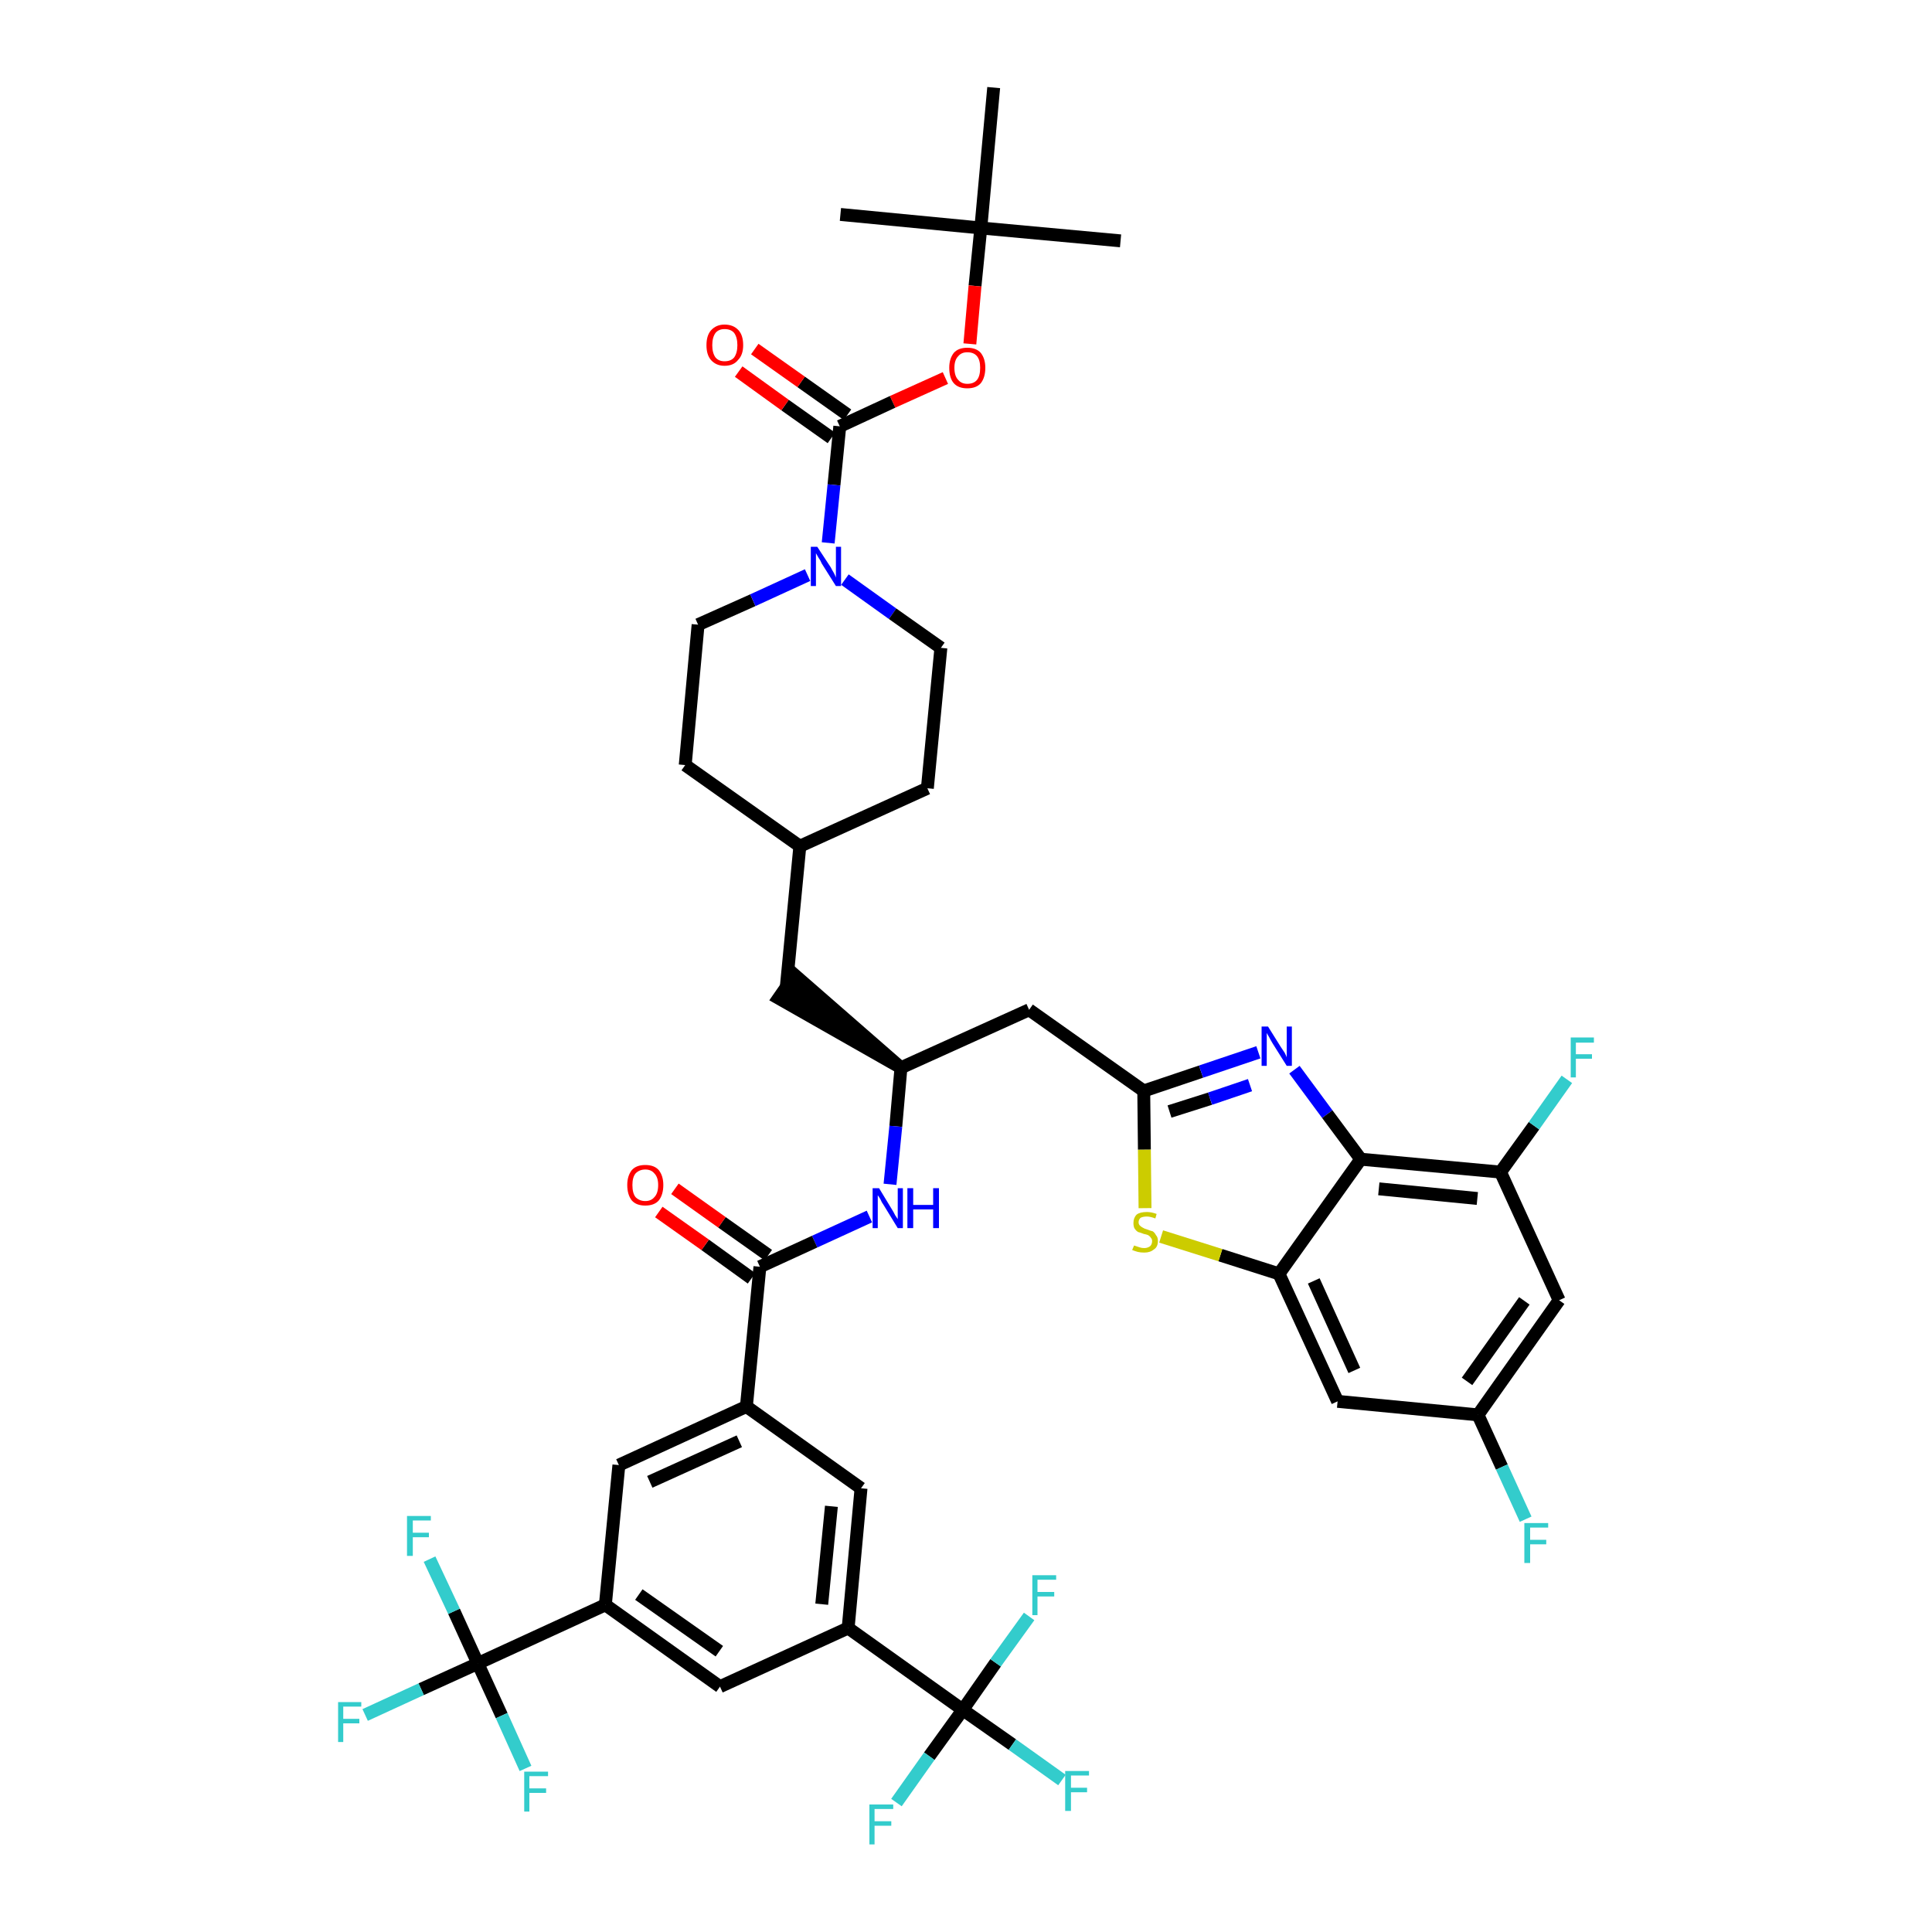 <?xml version='1.0' encoding='iso-8859-1'?>
<svg version='1.1' baseProfile='full'
              xmlns='http://www.w3.org/2000/svg'
                      xmlns:rdkit='http://www.rdkit.org/xml'
                      xmlns:xlink='http://www.w3.org/1999/xlink'
                  xml:space='preserve'
width='300px' height='300px' viewBox='0 0 300 300'>
<!-- END OF HEADER -->
<path class='bond-0 atom-0 atom-1' d='M 174.0,37.4 L 152.3,35.4' style='fill:none;fill-rule:evenodd;stroke:#000000;stroke-width:2.0px;stroke-linecap:butt;stroke-linejoin:miter;stroke-opacity:1' />
<path class='bond-1 atom-1 atom-2' d='M 152.3,35.4 L 130.5,33.3' style='fill:none;fill-rule:evenodd;stroke:#000000;stroke-width:2.0px;stroke-linecap:butt;stroke-linejoin:miter;stroke-opacity:1' />
<path class='bond-2 atom-1 atom-3' d='M 152.3,35.4 L 154.3,13.6' style='fill:none;fill-rule:evenodd;stroke:#000000;stroke-width:2.0px;stroke-linecap:butt;stroke-linejoin:miter;stroke-opacity:1' />
<path class='bond-3 atom-1 atom-4' d='M 152.3,35.4 L 151.4,44.4' style='fill:none;fill-rule:evenodd;stroke:#000000;stroke-width:2.0px;stroke-linecap:butt;stroke-linejoin:miter;stroke-opacity:1' />
<path class='bond-3 atom-1 atom-4' d='M 151.4,44.4 L 150.6,53.4' style='fill:none;fill-rule:evenodd;stroke:#FF0000;stroke-width:2.0px;stroke-linecap:butt;stroke-linejoin:miter;stroke-opacity:1' />
<path class='bond-4 atom-4 atom-5' d='M 146.8,58.7 L 138.6,62.4' style='fill:none;fill-rule:evenodd;stroke:#FF0000;stroke-width:2.0px;stroke-linecap:butt;stroke-linejoin:miter;stroke-opacity:1' />
<path class='bond-4 atom-4 atom-5' d='M 138.6,62.4 L 130.4,66.2' style='fill:none;fill-rule:evenodd;stroke:#000000;stroke-width:2.0px;stroke-linecap:butt;stroke-linejoin:miter;stroke-opacity:1' />
<path class='bond-5 atom-5 atom-6' d='M 131.6,64.4 L 124.4,59.3' style='fill:none;fill-rule:evenodd;stroke:#000000;stroke-width:2.0px;stroke-linecap:butt;stroke-linejoin:miter;stroke-opacity:1' />
<path class='bond-5 atom-5 atom-6' d='M 124.4,59.3 L 117.2,54.2' style='fill:none;fill-rule:evenodd;stroke:#FF0000;stroke-width:2.0px;stroke-linecap:butt;stroke-linejoin:miter;stroke-opacity:1' />
<path class='bond-5 atom-5 atom-6' d='M 129.1,68.0 L 121.9,62.9' style='fill:none;fill-rule:evenodd;stroke:#000000;stroke-width:2.0px;stroke-linecap:butt;stroke-linejoin:miter;stroke-opacity:1' />
<path class='bond-5 atom-5 atom-6' d='M 121.9,62.9 L 114.7,57.7' style='fill:none;fill-rule:evenodd;stroke:#FF0000;stroke-width:2.0px;stroke-linecap:butt;stroke-linejoin:miter;stroke-opacity:1' />
<path class='bond-6 atom-5 atom-7' d='M 130.4,66.2 L 129.5,75.3' style='fill:none;fill-rule:evenodd;stroke:#000000;stroke-width:2.0px;stroke-linecap:butt;stroke-linejoin:miter;stroke-opacity:1' />
<path class='bond-6 atom-5 atom-7' d='M 129.5,75.3 L 128.6,84.3' style='fill:none;fill-rule:evenodd;stroke:#0000FF;stroke-width:2.0px;stroke-linecap:butt;stroke-linejoin:miter;stroke-opacity:1' />
<path class='bond-7 atom-7 atom-8' d='M 131.2,90.0 L 138.6,95.3' style='fill:none;fill-rule:evenodd;stroke:#0000FF;stroke-width:2.0px;stroke-linecap:butt;stroke-linejoin:miter;stroke-opacity:1' />
<path class='bond-7 atom-7 atom-8' d='M 138.6,95.3 L 146.1,100.6' style='fill:none;fill-rule:evenodd;stroke:#000000;stroke-width:2.0px;stroke-linecap:butt;stroke-linejoin:miter;stroke-opacity:1' />
<path class='bond-43 atom-43 atom-7' d='M 108.4,97.0 L 116.9,93.2' style='fill:none;fill-rule:evenodd;stroke:#000000;stroke-width:2.0px;stroke-linecap:butt;stroke-linejoin:miter;stroke-opacity:1' />
<path class='bond-43 atom-43 atom-7' d='M 116.9,93.2 L 125.4,89.3' style='fill:none;fill-rule:evenodd;stroke:#0000FF;stroke-width:2.0px;stroke-linecap:butt;stroke-linejoin:miter;stroke-opacity:1' />
<path class='bond-8 atom-8 atom-9' d='M 146.1,100.6 L 144.0,122.4' style='fill:none;fill-rule:evenodd;stroke:#000000;stroke-width:2.0px;stroke-linecap:butt;stroke-linejoin:miter;stroke-opacity:1' />
<path class='bond-9 atom-9 atom-10' d='M 144.0,122.4 L 124.2,131.4' style='fill:none;fill-rule:evenodd;stroke:#000000;stroke-width:2.0px;stroke-linecap:butt;stroke-linejoin:miter;stroke-opacity:1' />
<path class='bond-10 atom-10 atom-11' d='M 124.2,131.4 L 122.1,153.2' style='fill:none;fill-rule:evenodd;stroke:#000000;stroke-width:2.0px;stroke-linecap:butt;stroke-linejoin:miter;stroke-opacity:1' />
<path class='bond-41 atom-10 atom-42' d='M 124.2,131.4 L 106.4,118.8' style='fill:none;fill-rule:evenodd;stroke:#000000;stroke-width:2.0px;stroke-linecap:butt;stroke-linejoin:miter;stroke-opacity:1' />
<path class='bond-11 atom-12 atom-11' d='M 139.9,165.8 L 123.4,151.4 L 120.9,155.0 Z' style='fill:#000000;fill-rule:evenodd;fill-opacity:1;stroke:#000000;stroke-width:2.0px;stroke-linecap:butt;stroke-linejoin:miter;stroke-opacity:1;' />
<path class='bond-12 atom-12 atom-13' d='M 139.9,165.8 L 159.8,156.8' style='fill:none;fill-rule:evenodd;stroke:#000000;stroke-width:2.0px;stroke-linecap:butt;stroke-linejoin:miter;stroke-opacity:1' />
<path class='bond-24 atom-12 atom-25' d='M 139.9,165.8 L 139.1,174.9' style='fill:none;fill-rule:evenodd;stroke:#000000;stroke-width:2.0px;stroke-linecap:butt;stroke-linejoin:miter;stroke-opacity:1' />
<path class='bond-24 atom-12 atom-25' d='M 139.1,174.9 L 138.2,183.9' style='fill:none;fill-rule:evenodd;stroke:#0000FF;stroke-width:2.0px;stroke-linecap:butt;stroke-linejoin:miter;stroke-opacity:1' />
<path class='bond-13 atom-13 atom-14' d='M 159.8,156.8 L 177.6,169.4' style='fill:none;fill-rule:evenodd;stroke:#000000;stroke-width:2.0px;stroke-linecap:butt;stroke-linejoin:miter;stroke-opacity:1' />
<path class='bond-14 atom-14 atom-15' d='M 177.6,169.4 L 186.5,166.4' style='fill:none;fill-rule:evenodd;stroke:#000000;stroke-width:2.0px;stroke-linecap:butt;stroke-linejoin:miter;stroke-opacity:1' />
<path class='bond-14 atom-14 atom-15' d='M 186.5,166.4 L 195.4,163.4' style='fill:none;fill-rule:evenodd;stroke:#0000FF;stroke-width:2.0px;stroke-linecap:butt;stroke-linejoin:miter;stroke-opacity:1' />
<path class='bond-14 atom-14 atom-15' d='M 181.6,172.6 L 187.9,170.6' style='fill:none;fill-rule:evenodd;stroke:#000000;stroke-width:2.0px;stroke-linecap:butt;stroke-linejoin:miter;stroke-opacity:1' />
<path class='bond-14 atom-14 atom-15' d='M 187.9,170.6 L 194.1,168.5' style='fill:none;fill-rule:evenodd;stroke:#0000FF;stroke-width:2.0px;stroke-linecap:butt;stroke-linejoin:miter;stroke-opacity:1' />
<path class='bond-44 atom-24 atom-14' d='M 177.8,187.6 L 177.7,178.5' style='fill:none;fill-rule:evenodd;stroke:#CCCC00;stroke-width:2.0px;stroke-linecap:butt;stroke-linejoin:miter;stroke-opacity:1' />
<path class='bond-44 atom-24 atom-14' d='M 177.7,178.5 L 177.6,169.4' style='fill:none;fill-rule:evenodd;stroke:#000000;stroke-width:2.0px;stroke-linecap:butt;stroke-linejoin:miter;stroke-opacity:1' />
<path class='bond-15 atom-15 atom-16' d='M 201.0,166.1 L 206.1,173.0' style='fill:none;fill-rule:evenodd;stroke:#0000FF;stroke-width:2.0px;stroke-linecap:butt;stroke-linejoin:miter;stroke-opacity:1' />
<path class='bond-15 atom-15 atom-16' d='M 206.1,173.0 L 211.3,180.0' style='fill:none;fill-rule:evenodd;stroke:#000000;stroke-width:2.0px;stroke-linecap:butt;stroke-linejoin:miter;stroke-opacity:1' />
<path class='bond-16 atom-16 atom-17' d='M 211.3,180.0 L 233.0,182.0' style='fill:none;fill-rule:evenodd;stroke:#000000;stroke-width:2.0px;stroke-linecap:butt;stroke-linejoin:miter;stroke-opacity:1' />
<path class='bond-16 atom-16 atom-17' d='M 214.1,184.6 L 229.4,186.1' style='fill:none;fill-rule:evenodd;stroke:#000000;stroke-width:2.0px;stroke-linecap:butt;stroke-linejoin:miter;stroke-opacity:1' />
<path class='bond-46 atom-23 atom-16' d='M 198.6,197.8 L 211.3,180.0' style='fill:none;fill-rule:evenodd;stroke:#000000;stroke-width:2.0px;stroke-linecap:butt;stroke-linejoin:miter;stroke-opacity:1' />
<path class='bond-17 atom-17 atom-18' d='M 233.0,182.0 L 238.2,174.8' style='fill:none;fill-rule:evenodd;stroke:#000000;stroke-width:2.0px;stroke-linecap:butt;stroke-linejoin:miter;stroke-opacity:1' />
<path class='bond-17 atom-17 atom-18' d='M 238.2,174.8 L 243.3,167.6' style='fill:none;fill-rule:evenodd;stroke:#33CCCC;stroke-width:2.0px;stroke-linecap:butt;stroke-linejoin:miter;stroke-opacity:1' />
<path class='bond-18 atom-17 atom-19' d='M 233.0,182.0 L 242.1,201.9' style='fill:none;fill-rule:evenodd;stroke:#000000;stroke-width:2.0px;stroke-linecap:butt;stroke-linejoin:miter;stroke-opacity:1' />
<path class='bond-19 atom-19 atom-20' d='M 242.1,201.9 L 229.5,219.7' style='fill:none;fill-rule:evenodd;stroke:#000000;stroke-width:2.0px;stroke-linecap:butt;stroke-linejoin:miter;stroke-opacity:1' />
<path class='bond-19 atom-19 atom-20' d='M 236.7,202.0 L 227.8,214.5' style='fill:none;fill-rule:evenodd;stroke:#000000;stroke-width:2.0px;stroke-linecap:butt;stroke-linejoin:miter;stroke-opacity:1' />
<path class='bond-20 atom-20 atom-21' d='M 229.5,219.7 L 233.2,227.8' style='fill:none;fill-rule:evenodd;stroke:#000000;stroke-width:2.0px;stroke-linecap:butt;stroke-linejoin:miter;stroke-opacity:1' />
<path class='bond-20 atom-20 atom-21' d='M 233.2,227.8 L 236.9,235.9' style='fill:none;fill-rule:evenodd;stroke:#33CCCC;stroke-width:2.0px;stroke-linecap:butt;stroke-linejoin:miter;stroke-opacity:1' />
<path class='bond-21 atom-20 atom-22' d='M 229.5,219.7 L 207.7,217.6' style='fill:none;fill-rule:evenodd;stroke:#000000;stroke-width:2.0px;stroke-linecap:butt;stroke-linejoin:miter;stroke-opacity:1' />
<path class='bond-22 atom-22 atom-23' d='M 207.7,217.6 L 198.6,197.8' style='fill:none;fill-rule:evenodd;stroke:#000000;stroke-width:2.0px;stroke-linecap:butt;stroke-linejoin:miter;stroke-opacity:1' />
<path class='bond-22 atom-22 atom-23' d='M 210.3,212.8 L 204.0,198.9' style='fill:none;fill-rule:evenodd;stroke:#000000;stroke-width:2.0px;stroke-linecap:butt;stroke-linejoin:miter;stroke-opacity:1' />
<path class='bond-23 atom-23 atom-24' d='M 198.6,197.8 L 189.5,194.9' style='fill:none;fill-rule:evenodd;stroke:#000000;stroke-width:2.0px;stroke-linecap:butt;stroke-linejoin:miter;stroke-opacity:1' />
<path class='bond-23 atom-23 atom-24' d='M 189.5,194.9 L 180.3,192.0' style='fill:none;fill-rule:evenodd;stroke:#CCCC00;stroke-width:2.0px;stroke-linecap:butt;stroke-linejoin:miter;stroke-opacity:1' />
<path class='bond-25 atom-25 atom-26' d='M 135.0,188.9 L 126.5,192.8' style='fill:none;fill-rule:evenodd;stroke:#0000FF;stroke-width:2.0px;stroke-linecap:butt;stroke-linejoin:miter;stroke-opacity:1' />
<path class='bond-25 atom-25 atom-26' d='M 126.5,192.8 L 118.0,196.7' style='fill:none;fill-rule:evenodd;stroke:#000000;stroke-width:2.0px;stroke-linecap:butt;stroke-linejoin:miter;stroke-opacity:1' />
<path class='bond-26 atom-26 atom-27' d='M 119.3,194.9 L 112.1,189.8' style='fill:none;fill-rule:evenodd;stroke:#000000;stroke-width:2.0px;stroke-linecap:butt;stroke-linejoin:miter;stroke-opacity:1' />
<path class='bond-26 atom-26 atom-27' d='M 112.1,189.8 L 104.8,184.6' style='fill:none;fill-rule:evenodd;stroke:#FF0000;stroke-width:2.0px;stroke-linecap:butt;stroke-linejoin:miter;stroke-opacity:1' />
<path class='bond-26 atom-26 atom-27' d='M 116.7,198.5 L 109.5,193.3' style='fill:none;fill-rule:evenodd;stroke:#000000;stroke-width:2.0px;stroke-linecap:butt;stroke-linejoin:miter;stroke-opacity:1' />
<path class='bond-26 atom-26 atom-27' d='M 109.5,193.3 L 102.3,188.2' style='fill:none;fill-rule:evenodd;stroke:#FF0000;stroke-width:2.0px;stroke-linecap:butt;stroke-linejoin:miter;stroke-opacity:1' />
<path class='bond-27 atom-26 atom-28' d='M 118.0,196.7 L 115.9,218.4' style='fill:none;fill-rule:evenodd;stroke:#000000;stroke-width:2.0px;stroke-linecap:butt;stroke-linejoin:miter;stroke-opacity:1' />
<path class='bond-28 atom-28 atom-29' d='M 115.9,218.4 L 96.1,227.5' style='fill:none;fill-rule:evenodd;stroke:#000000;stroke-width:2.0px;stroke-linecap:butt;stroke-linejoin:miter;stroke-opacity:1' />
<path class='bond-28 atom-28 atom-29' d='M 114.8,223.8 L 100.9,230.1' style='fill:none;fill-rule:evenodd;stroke:#000000;stroke-width:2.0px;stroke-linecap:butt;stroke-linejoin:miter;stroke-opacity:1' />
<path class='bond-45 atom-41 atom-28' d='M 133.7,231.1 L 115.9,218.4' style='fill:none;fill-rule:evenodd;stroke:#000000;stroke-width:2.0px;stroke-linecap:butt;stroke-linejoin:miter;stroke-opacity:1' />
<path class='bond-29 atom-29 atom-30' d='M 96.1,227.5 L 94.0,249.2' style='fill:none;fill-rule:evenodd;stroke:#000000;stroke-width:2.0px;stroke-linecap:butt;stroke-linejoin:miter;stroke-opacity:1' />
<path class='bond-30 atom-30 atom-31' d='M 94.0,249.2 L 74.2,258.3' style='fill:none;fill-rule:evenodd;stroke:#000000;stroke-width:2.0px;stroke-linecap:butt;stroke-linejoin:miter;stroke-opacity:1' />
<path class='bond-34 atom-30 atom-35' d='M 94.0,249.2 L 111.8,261.9' style='fill:none;fill-rule:evenodd;stroke:#000000;stroke-width:2.0px;stroke-linecap:butt;stroke-linejoin:miter;stroke-opacity:1' />
<path class='bond-34 atom-30 atom-35' d='M 99.2,247.6 L 111.7,256.4' style='fill:none;fill-rule:evenodd;stroke:#000000;stroke-width:2.0px;stroke-linecap:butt;stroke-linejoin:miter;stroke-opacity:1' />
<path class='bond-31 atom-31 atom-32' d='M 74.2,258.3 L 65.4,262.3' style='fill:none;fill-rule:evenodd;stroke:#000000;stroke-width:2.0px;stroke-linecap:butt;stroke-linejoin:miter;stroke-opacity:1' />
<path class='bond-31 atom-31 atom-32' d='M 65.4,262.3 L 56.7,266.3' style='fill:none;fill-rule:evenodd;stroke:#33CCCC;stroke-width:2.0px;stroke-linecap:butt;stroke-linejoin:miter;stroke-opacity:1' />
<path class='bond-32 atom-31 atom-33' d='M 74.2,258.3 L 70.5,250.2' style='fill:none;fill-rule:evenodd;stroke:#000000;stroke-width:2.0px;stroke-linecap:butt;stroke-linejoin:miter;stroke-opacity:1' />
<path class='bond-32 atom-31 atom-33' d='M 70.5,250.2 L 66.7,242.1' style='fill:none;fill-rule:evenodd;stroke:#33CCCC;stroke-width:2.0px;stroke-linecap:butt;stroke-linejoin:miter;stroke-opacity:1' />
<path class='bond-33 atom-31 atom-34' d='M 74.2,258.3 L 77.9,266.4' style='fill:none;fill-rule:evenodd;stroke:#000000;stroke-width:2.0px;stroke-linecap:butt;stroke-linejoin:miter;stroke-opacity:1' />
<path class='bond-33 atom-31 atom-34' d='M 77.9,266.4 L 81.6,274.6' style='fill:none;fill-rule:evenodd;stroke:#33CCCC;stroke-width:2.0px;stroke-linecap:butt;stroke-linejoin:miter;stroke-opacity:1' />
<path class='bond-35 atom-35 atom-36' d='M 111.8,261.9 L 131.7,252.8' style='fill:none;fill-rule:evenodd;stroke:#000000;stroke-width:2.0px;stroke-linecap:butt;stroke-linejoin:miter;stroke-opacity:1' />
<path class='bond-36 atom-36 atom-37' d='M 131.7,252.8 L 149.5,265.5' style='fill:none;fill-rule:evenodd;stroke:#000000;stroke-width:2.0px;stroke-linecap:butt;stroke-linejoin:miter;stroke-opacity:1' />
<path class='bond-40 atom-36 atom-41' d='M 131.7,252.8 L 133.7,231.1' style='fill:none;fill-rule:evenodd;stroke:#000000;stroke-width:2.0px;stroke-linecap:butt;stroke-linejoin:miter;stroke-opacity:1' />
<path class='bond-40 atom-36 atom-41' d='M 127.6,249.1 L 129.1,233.9' style='fill:none;fill-rule:evenodd;stroke:#000000;stroke-width:2.0px;stroke-linecap:butt;stroke-linejoin:miter;stroke-opacity:1' />
<path class='bond-37 atom-37 atom-38' d='M 149.5,265.5 L 157.2,270.9' style='fill:none;fill-rule:evenodd;stroke:#000000;stroke-width:2.0px;stroke-linecap:butt;stroke-linejoin:miter;stroke-opacity:1' />
<path class='bond-37 atom-37 atom-38' d='M 157.2,270.9 L 164.9,276.4' style='fill:none;fill-rule:evenodd;stroke:#33CCCC;stroke-width:2.0px;stroke-linecap:butt;stroke-linejoin:miter;stroke-opacity:1' />
<path class='bond-38 atom-37 atom-39' d='M 149.5,265.5 L 144.3,272.7' style='fill:none;fill-rule:evenodd;stroke:#000000;stroke-width:2.0px;stroke-linecap:butt;stroke-linejoin:miter;stroke-opacity:1' />
<path class='bond-38 atom-37 atom-39' d='M 144.3,272.7 L 139.2,279.9' style='fill:none;fill-rule:evenodd;stroke:#33CCCC;stroke-width:2.0px;stroke-linecap:butt;stroke-linejoin:miter;stroke-opacity:1' />
<path class='bond-39 atom-37 atom-40' d='M 149.5,265.5 L 154.6,258.2' style='fill:none;fill-rule:evenodd;stroke:#000000;stroke-width:2.0px;stroke-linecap:butt;stroke-linejoin:miter;stroke-opacity:1' />
<path class='bond-39 atom-37 atom-40' d='M 154.6,258.2 L 159.8,251.0' style='fill:none;fill-rule:evenodd;stroke:#33CCCC;stroke-width:2.0px;stroke-linecap:butt;stroke-linejoin:miter;stroke-opacity:1' />
<path class='bond-42 atom-42 atom-43' d='M 106.4,118.8 L 108.4,97.0' style='fill:none;fill-rule:evenodd;stroke:#000000;stroke-width:2.0px;stroke-linecap:butt;stroke-linejoin:miter;stroke-opacity:1' />
<path  class='atom-4' d='M 147.4 57.1
Q 147.4 55.7, 148.1 54.8
Q 148.8 54.0, 150.2 54.0
Q 151.6 54.0, 152.3 54.8
Q 153.0 55.7, 153.0 57.1
Q 153.0 58.6, 152.3 59.5
Q 151.6 60.3, 150.2 60.3
Q 148.8 60.3, 148.1 59.5
Q 147.4 58.7, 147.4 57.1
M 150.2 59.6
Q 151.2 59.6, 151.7 59.0
Q 152.2 58.4, 152.2 57.1
Q 152.2 55.9, 151.7 55.3
Q 151.2 54.7, 150.2 54.7
Q 149.3 54.7, 148.8 55.3
Q 148.2 55.9, 148.2 57.1
Q 148.2 58.4, 148.8 59.0
Q 149.3 59.6, 150.2 59.6
' fill='#FF0000'/>
<path  class='atom-6' d='M 109.7 53.6
Q 109.7 52.1, 110.4 51.3
Q 111.2 50.4, 112.5 50.4
Q 113.9 50.4, 114.7 51.3
Q 115.4 52.1, 115.4 53.6
Q 115.4 55.1, 114.6 55.9
Q 113.9 56.8, 112.5 56.8
Q 111.2 56.8, 110.4 55.9
Q 109.7 55.1, 109.7 53.6
M 112.5 56.1
Q 113.5 56.1, 114.0 55.5
Q 114.5 54.8, 114.5 53.6
Q 114.5 52.4, 114.0 51.7
Q 113.5 51.1, 112.5 51.1
Q 111.6 51.1, 111.1 51.7
Q 110.6 52.4, 110.6 53.6
Q 110.6 54.8, 111.1 55.5
Q 111.6 56.1, 112.5 56.1
' fill='#FF0000'/>
<path  class='atom-7' d='M 126.9 84.9
L 129.0 88.1
Q 129.2 88.5, 129.5 89.0
Q 129.8 89.6, 129.8 89.7
L 129.8 84.9
L 130.6 84.9
L 130.6 91.0
L 129.8 91.0
L 127.6 87.5
Q 127.4 87.0, 127.1 86.6
Q 126.8 86.1, 126.7 85.9
L 126.7 91.0
L 125.9 91.0
L 125.9 84.9
L 126.9 84.9
' fill='#0000FF'/>
<path  class='atom-15' d='M 196.9 159.4
L 198.9 162.6
Q 199.1 162.9, 199.5 163.5
Q 199.8 164.1, 199.8 164.2
L 199.8 159.4
L 200.6 159.4
L 200.6 165.5
L 199.8 165.5
L 197.6 162.0
Q 197.3 161.5, 197.1 161.1
Q 196.8 160.6, 196.7 160.4
L 196.7 165.5
L 195.9 165.5
L 195.9 159.4
L 196.9 159.4
' fill='#0000FF'/>
<path  class='atom-18' d='M 243.9 161.1
L 247.5 161.1
L 247.5 161.9
L 244.7 161.9
L 244.7 163.7
L 247.2 163.7
L 247.2 164.4
L 244.7 164.4
L 244.7 167.3
L 243.9 167.3
L 243.9 161.1
' fill='#33CCCC'/>
<path  class='atom-21' d='M 236.7 236.5
L 240.4 236.5
L 240.4 237.2
L 237.6 237.2
L 237.6 239.1
L 240.1 239.1
L 240.1 239.8
L 237.6 239.8
L 237.6 242.7
L 236.7 242.7
L 236.7 236.5
' fill='#33CCCC'/>
<path  class='atom-24' d='M 176.1 193.4
Q 176.1 193.4, 176.4 193.5
Q 176.7 193.6, 177.0 193.7
Q 177.3 193.8, 177.7 193.8
Q 178.2 193.8, 178.6 193.5
Q 178.9 193.2, 178.9 192.7
Q 178.9 192.4, 178.7 192.2
Q 178.6 192.0, 178.3 191.8
Q 178.1 191.7, 177.6 191.6
Q 177.1 191.4, 176.7 191.3
Q 176.4 191.1, 176.2 190.8
Q 176.0 190.5, 176.0 189.9
Q 176.0 189.1, 176.5 188.6
Q 177.0 188.2, 178.1 188.2
Q 178.8 188.2, 179.6 188.5
L 179.4 189.2
Q 178.6 188.9, 178.1 188.9
Q 177.5 188.9, 177.1 189.1
Q 176.8 189.4, 176.8 189.8
Q 176.8 190.1, 177.0 190.3
Q 177.2 190.5, 177.4 190.6
Q 177.7 190.8, 178.1 190.9
Q 178.6 191.1, 179.0 191.2
Q 179.3 191.4, 179.5 191.8
Q 179.8 192.1, 179.8 192.7
Q 179.8 193.6, 179.2 194.0
Q 178.6 194.5, 177.7 194.5
Q 177.1 194.5, 176.7 194.4
Q 176.3 194.3, 175.8 194.1
L 176.1 193.4
' fill='#CCCC00'/>
<path  class='atom-25' d='M 136.5 184.5
L 138.5 187.8
Q 138.7 188.1, 139.0 188.7
Q 139.4 189.3, 139.4 189.3
L 139.4 184.5
L 140.2 184.5
L 140.2 190.7
L 139.4 190.7
L 137.2 187.1
Q 136.9 186.7, 136.7 186.2
Q 136.4 185.7, 136.3 185.6
L 136.3 190.7
L 135.5 190.7
L 135.5 184.5
L 136.5 184.5
' fill='#0000FF'/>
<path  class='atom-25' d='M 140.9 184.5
L 141.8 184.5
L 141.8 187.1
L 144.9 187.1
L 144.9 184.5
L 145.8 184.5
L 145.8 190.7
L 144.9 190.7
L 144.9 187.8
L 141.8 187.8
L 141.8 190.7
L 140.9 190.7
L 140.9 184.5
' fill='#0000FF'/>
<path  class='atom-27' d='M 97.4 184.0
Q 97.4 182.6, 98.1 181.7
Q 98.8 180.9, 100.2 180.9
Q 101.6 180.9, 102.3 181.7
Q 103.0 182.6, 103.0 184.0
Q 103.0 185.5, 102.3 186.4
Q 101.6 187.2, 100.2 187.2
Q 98.8 187.2, 98.1 186.4
Q 97.4 185.5, 97.4 184.0
M 100.2 186.5
Q 101.1 186.5, 101.6 185.9
Q 102.2 185.3, 102.2 184.0
Q 102.2 182.8, 101.6 182.2
Q 101.1 181.6, 100.2 181.6
Q 99.3 181.6, 98.7 182.2
Q 98.2 182.8, 98.2 184.0
Q 98.2 185.3, 98.7 185.9
Q 99.3 186.5, 100.2 186.5
' fill='#FF0000'/>
<path  class='atom-32' d='M 52.5 264.3
L 56.1 264.3
L 56.1 265.0
L 53.3 265.0
L 53.3 266.9
L 55.8 266.9
L 55.8 267.6
L 53.3 267.6
L 53.3 270.5
L 52.5 270.5
L 52.5 264.3
' fill='#33CCCC'/>
<path  class='atom-33' d='M 63.2 235.4
L 66.9 235.4
L 66.9 236.1
L 64.1 236.1
L 64.1 238.0
L 66.6 238.0
L 66.6 238.7
L 64.1 238.7
L 64.1 241.6
L 63.2 241.6
L 63.2 235.4
' fill='#33CCCC'/>
<path  class='atom-34' d='M 81.4 275.1
L 85.1 275.1
L 85.1 275.8
L 82.2 275.8
L 82.2 277.7
L 84.8 277.7
L 84.8 278.4
L 82.2 278.4
L 82.2 281.3
L 81.4 281.3
L 81.4 275.1
' fill='#33CCCC'/>
<path  class='atom-38' d='M 165.4 275.0
L 169.1 275.0
L 169.1 275.7
L 166.3 275.7
L 166.3 277.6
L 168.8 277.6
L 168.8 278.3
L 166.3 278.3
L 166.3 281.2
L 165.4 281.2
L 165.4 275.0
' fill='#33CCCC'/>
<path  class='atom-39' d='M 135.0 280.2
L 138.7 280.2
L 138.7 280.9
L 135.8 280.9
L 135.8 282.8
L 138.4 282.8
L 138.4 283.5
L 135.8 283.5
L 135.8 286.4
L 135.0 286.4
L 135.0 280.2
' fill='#33CCCC'/>
<path  class='atom-40' d='M 160.3 244.6
L 164.0 244.6
L 164.0 245.3
L 161.1 245.3
L 161.1 247.2
L 163.7 247.2
L 163.7 247.9
L 161.1 247.9
L 161.1 250.8
L 160.3 250.8
L 160.3 244.6
' fill='#33CCCC'/>
</svg>
